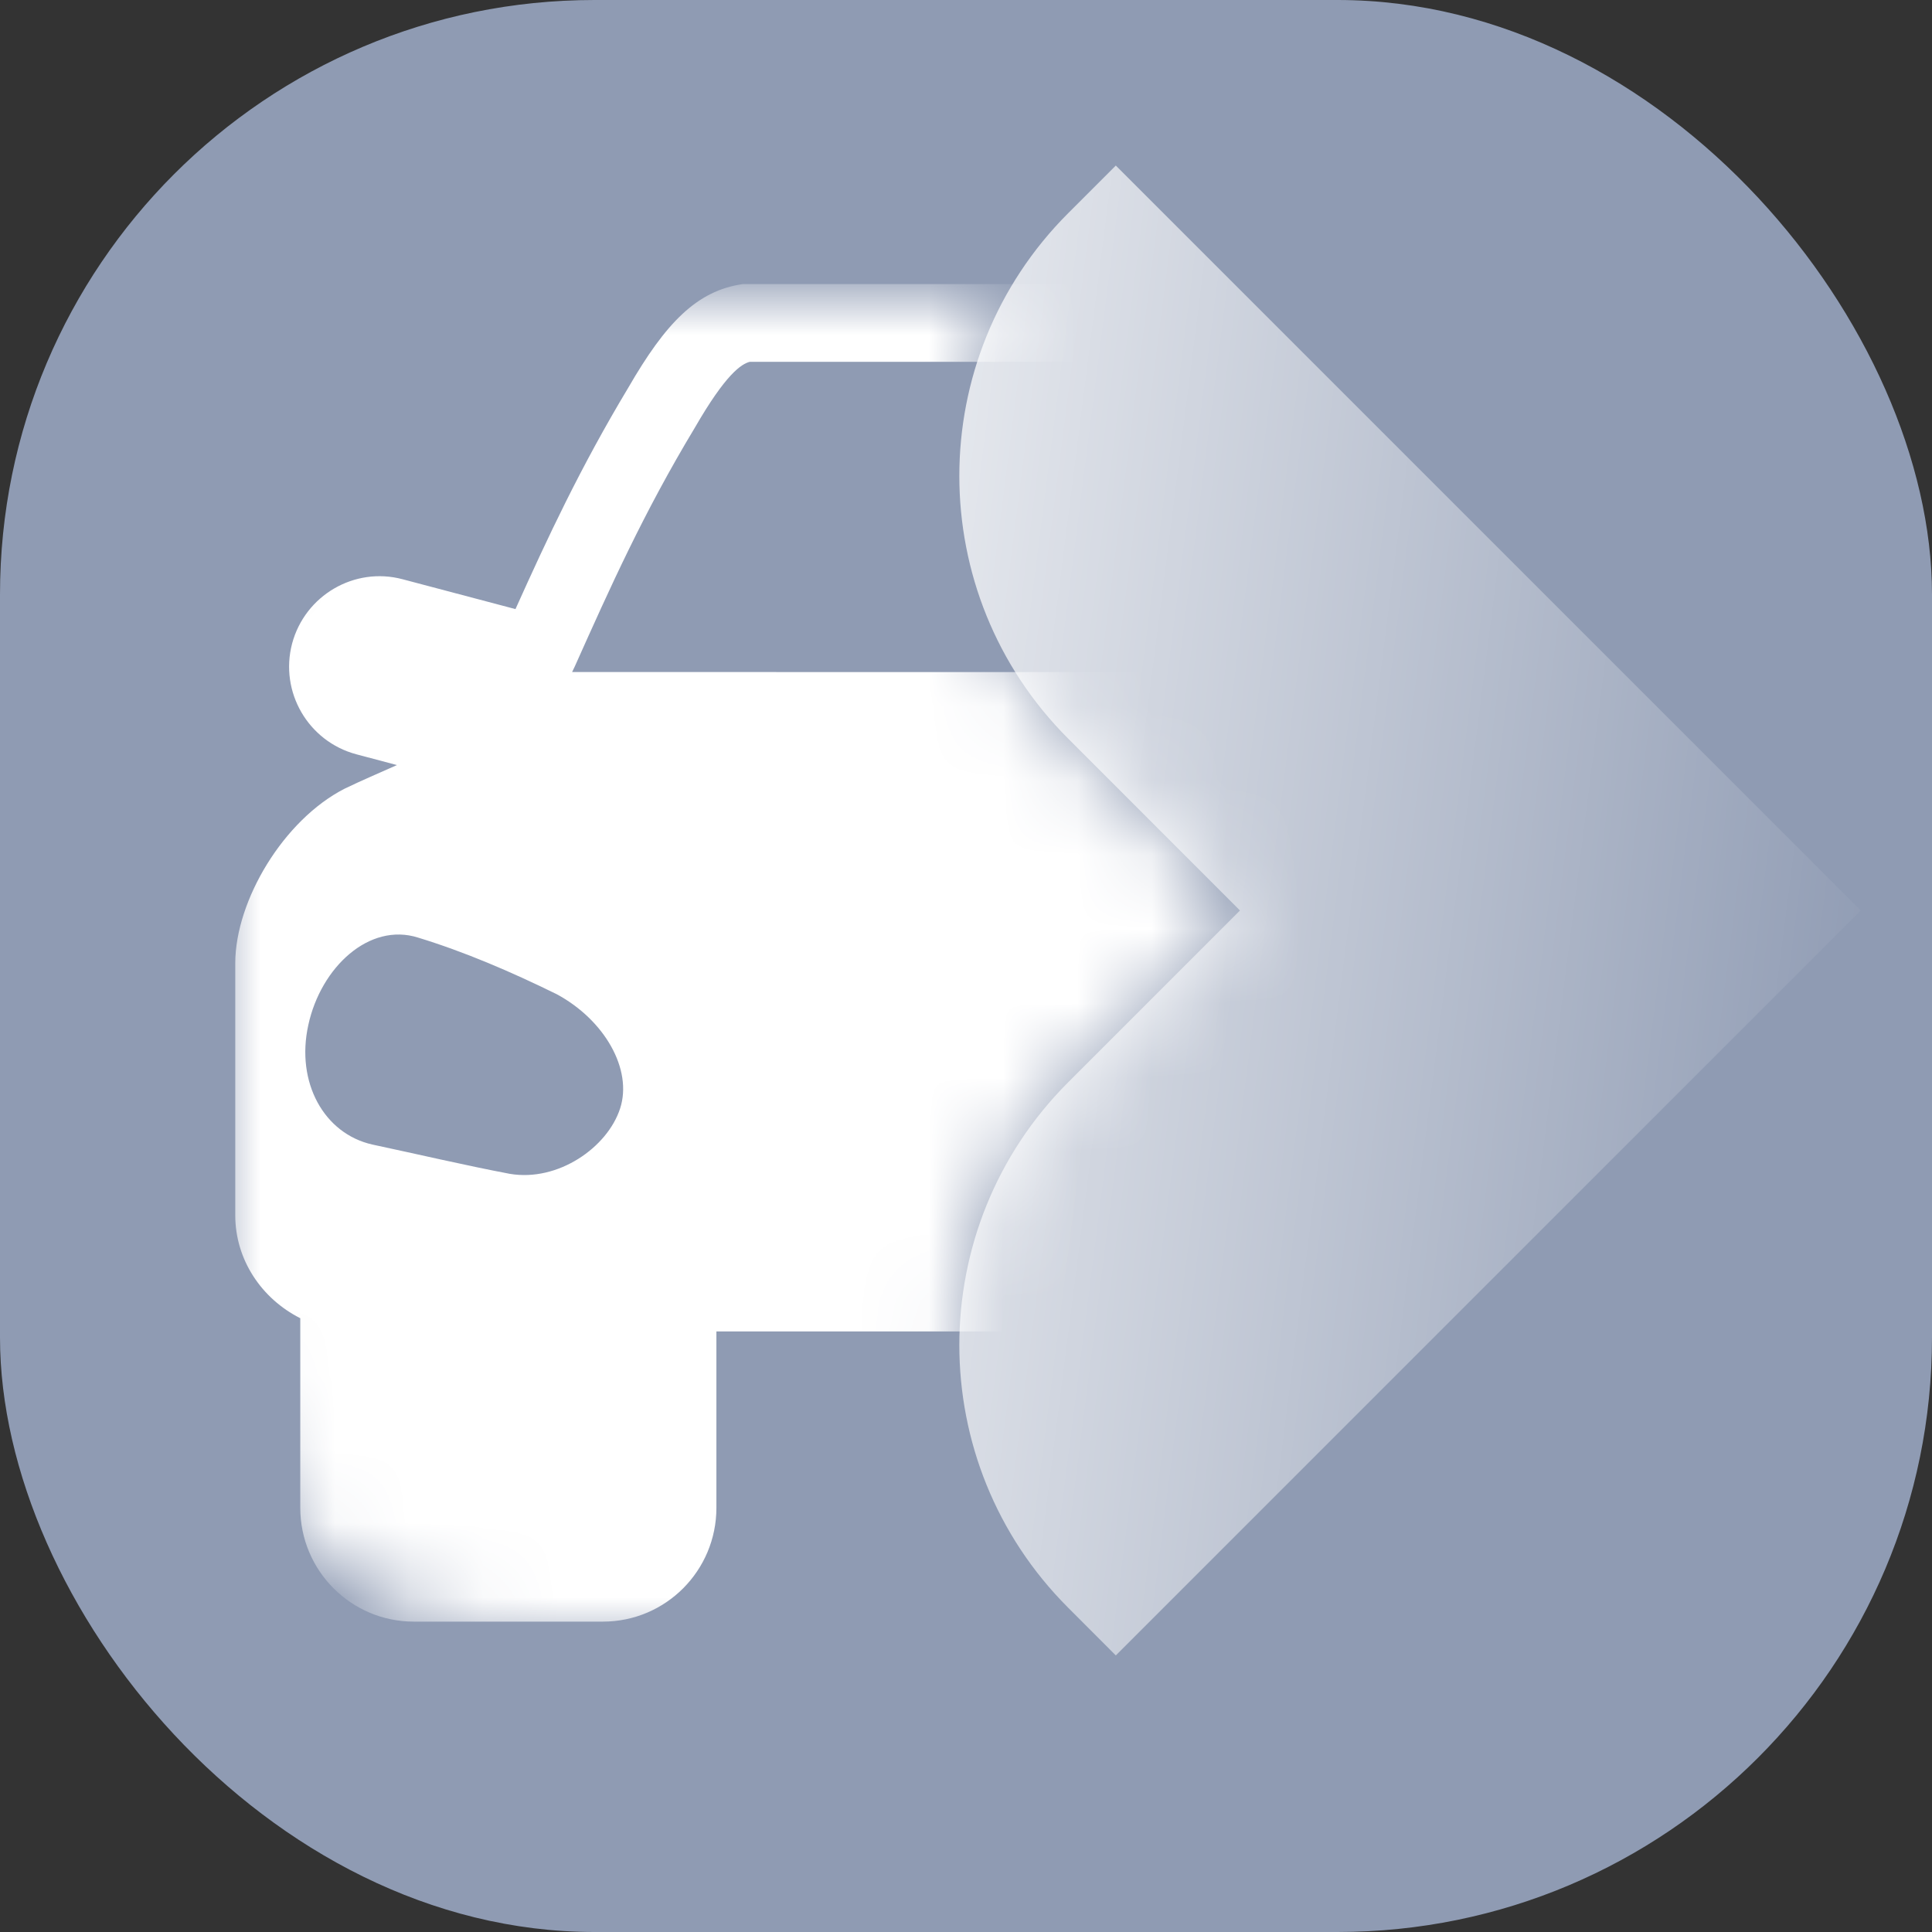 <svg width="26" height="26" viewBox="0 0 26 26" fill="none" xmlns="http://www.w3.org/2000/svg">
<rect x="0" y="0" width="26" height="26" fill="#333333" stroke="none"/>
<g id="Frame 3946">
<rect width="26" height="26" rx="8" fill="#8F9BB3"/>
<g id="Group 3202">
<path id="Union" fill-rule="evenodd" clip-rule="evenodd" d="M20.864 8.076L15.016 2.228L14.375 2.869C12.422 4.822 12.422 7.988 14.375 9.94L16.687 12.253L14.375 14.565C12.422 16.518 12.422 19.684 14.375 21.636L15.016 22.278L20.864 16.43L20.864 16.43L25.041 12.253L25.041 12.253L25.041 12.253L20.864 8.076L20.864 8.076Z" fill="url(#paint0_linear_7138_5574)"/>
<g id="Mask group">
<mask id="mask0_7138_5574" style="mask-type:alpha" maskUnits="userSpaceOnUse" x="3" y="4" width="14" height="18">
<path id="Subtract" fill-rule="evenodd" clip-rule="evenodd" d="M13.508 4.032C12.486 5.926 12.775 8.341 14.375 9.94L16.687 12.253L14.375 14.565C12.422 16.518 12.422 19.684 14.375 21.636L14.463 21.724C14.009 21.902 13.516 22 13 22H7C4.791 22 3 20.209 3 18V8C3 5.791 4.791 4 7 4H13C13.172 4 13.341 4.011 13.508 4.032Z" fill="#D9D9D9"/>
</mask>
<g mask="url(#mask0_7138_5574)">
<path id="Vector" d="M26.695 10.614C26.461 10.501 26.224 10.401 25.99 10.296L26.537 10.151C27.184 9.978 27.573 9.312 27.401 8.661C27.227 8.011 26.563 7.623 25.915 7.795L24.395 8.197C23.964 7.238 23.522 6.293 22.876 5.216C22.373 4.345 21.955 3.91 21.334 3.823C19.844 3.823 17.309 3.823 15.442 3.823C15.032 3.823 14.618 3.823 14.207 3.823C12.824 3.823 11.432 3.823 9.997 3.823C9.377 3.911 8.959 4.346 8.456 5.216C7.809 6.293 7.369 7.237 6.937 8.197L5.417 7.795C4.771 7.623 4.105 8.011 3.931 8.661C3.76 9.312 4.147 9.978 4.796 10.151L5.342 10.296C5.107 10.401 4.871 10.501 4.637 10.614C3.816 11.034 3.169 12.116 3.166 12.959C3.166 14.09 3.166 15.221 3.166 16.352C3.165 16.955 3.522 17.478 4.041 17.74V20.292C4.041 21.137 4.725 21.823 5.568 21.823H8.114C8.959 21.823 9.641 21.136 9.641 20.292V17.918C13.658 17.918 17.674 17.918 21.691 17.918V20.292C21.691 21.137 22.375 21.823 23.22 21.823H25.765C26.61 21.823 27.291 21.136 27.291 20.292V17.74C27.81 17.479 28.167 16.955 28.166 16.352C28.166 15.221 28.166 14.09 28.166 12.959C28.164 12.117 27.517 11.034 26.695 10.614ZM8.346 14.915C8.176 15.443 7.509 15.907 6.861 15.797C6.245 15.68 5.628 15.534 5.012 15.403C4.36 15.257 3.979 14.567 4.149 13.795C4.317 13.017 4.97 12.409 5.627 12.618C6.249 12.808 6.877 13.077 7.493 13.38C8.139 13.729 8.514 14.393 8.346 14.915ZM7.699 9.044L7.736 8.967C8.211 7.906 8.659 6.904 9.35 5.757C9.769 5.03 9.977 4.899 10.09 4.869H21.244C21.357 4.899 21.564 5.027 21.972 5.74C22.672 6.903 23.119 7.901 23.595 8.958L23.633 9.045L7.699 9.044ZM26.322 15.403C25.705 15.534 25.089 15.68 24.472 15.797C23.826 15.907 23.157 15.443 22.987 14.915C22.819 14.393 23.195 13.729 23.84 13.38C24.456 13.076 25.084 12.807 25.707 12.618C26.366 12.409 27.017 13.016 27.184 13.794C27.354 14.567 26.973 15.257 26.322 15.403Z" fill="white"/>
</g>
</g>
</g>
</g>
<defs>
<linearGradient id="paint0_linear_7138_5574" x1="25.041" y1="16.228" x2="7.5" y2="14" gradientUnits="userSpaceOnUse">
<stop stop-color="white" stop-opacity="0"/>
<stop offset="1" stop-color="white"/>
</linearGradient>
</defs>
</svg>
